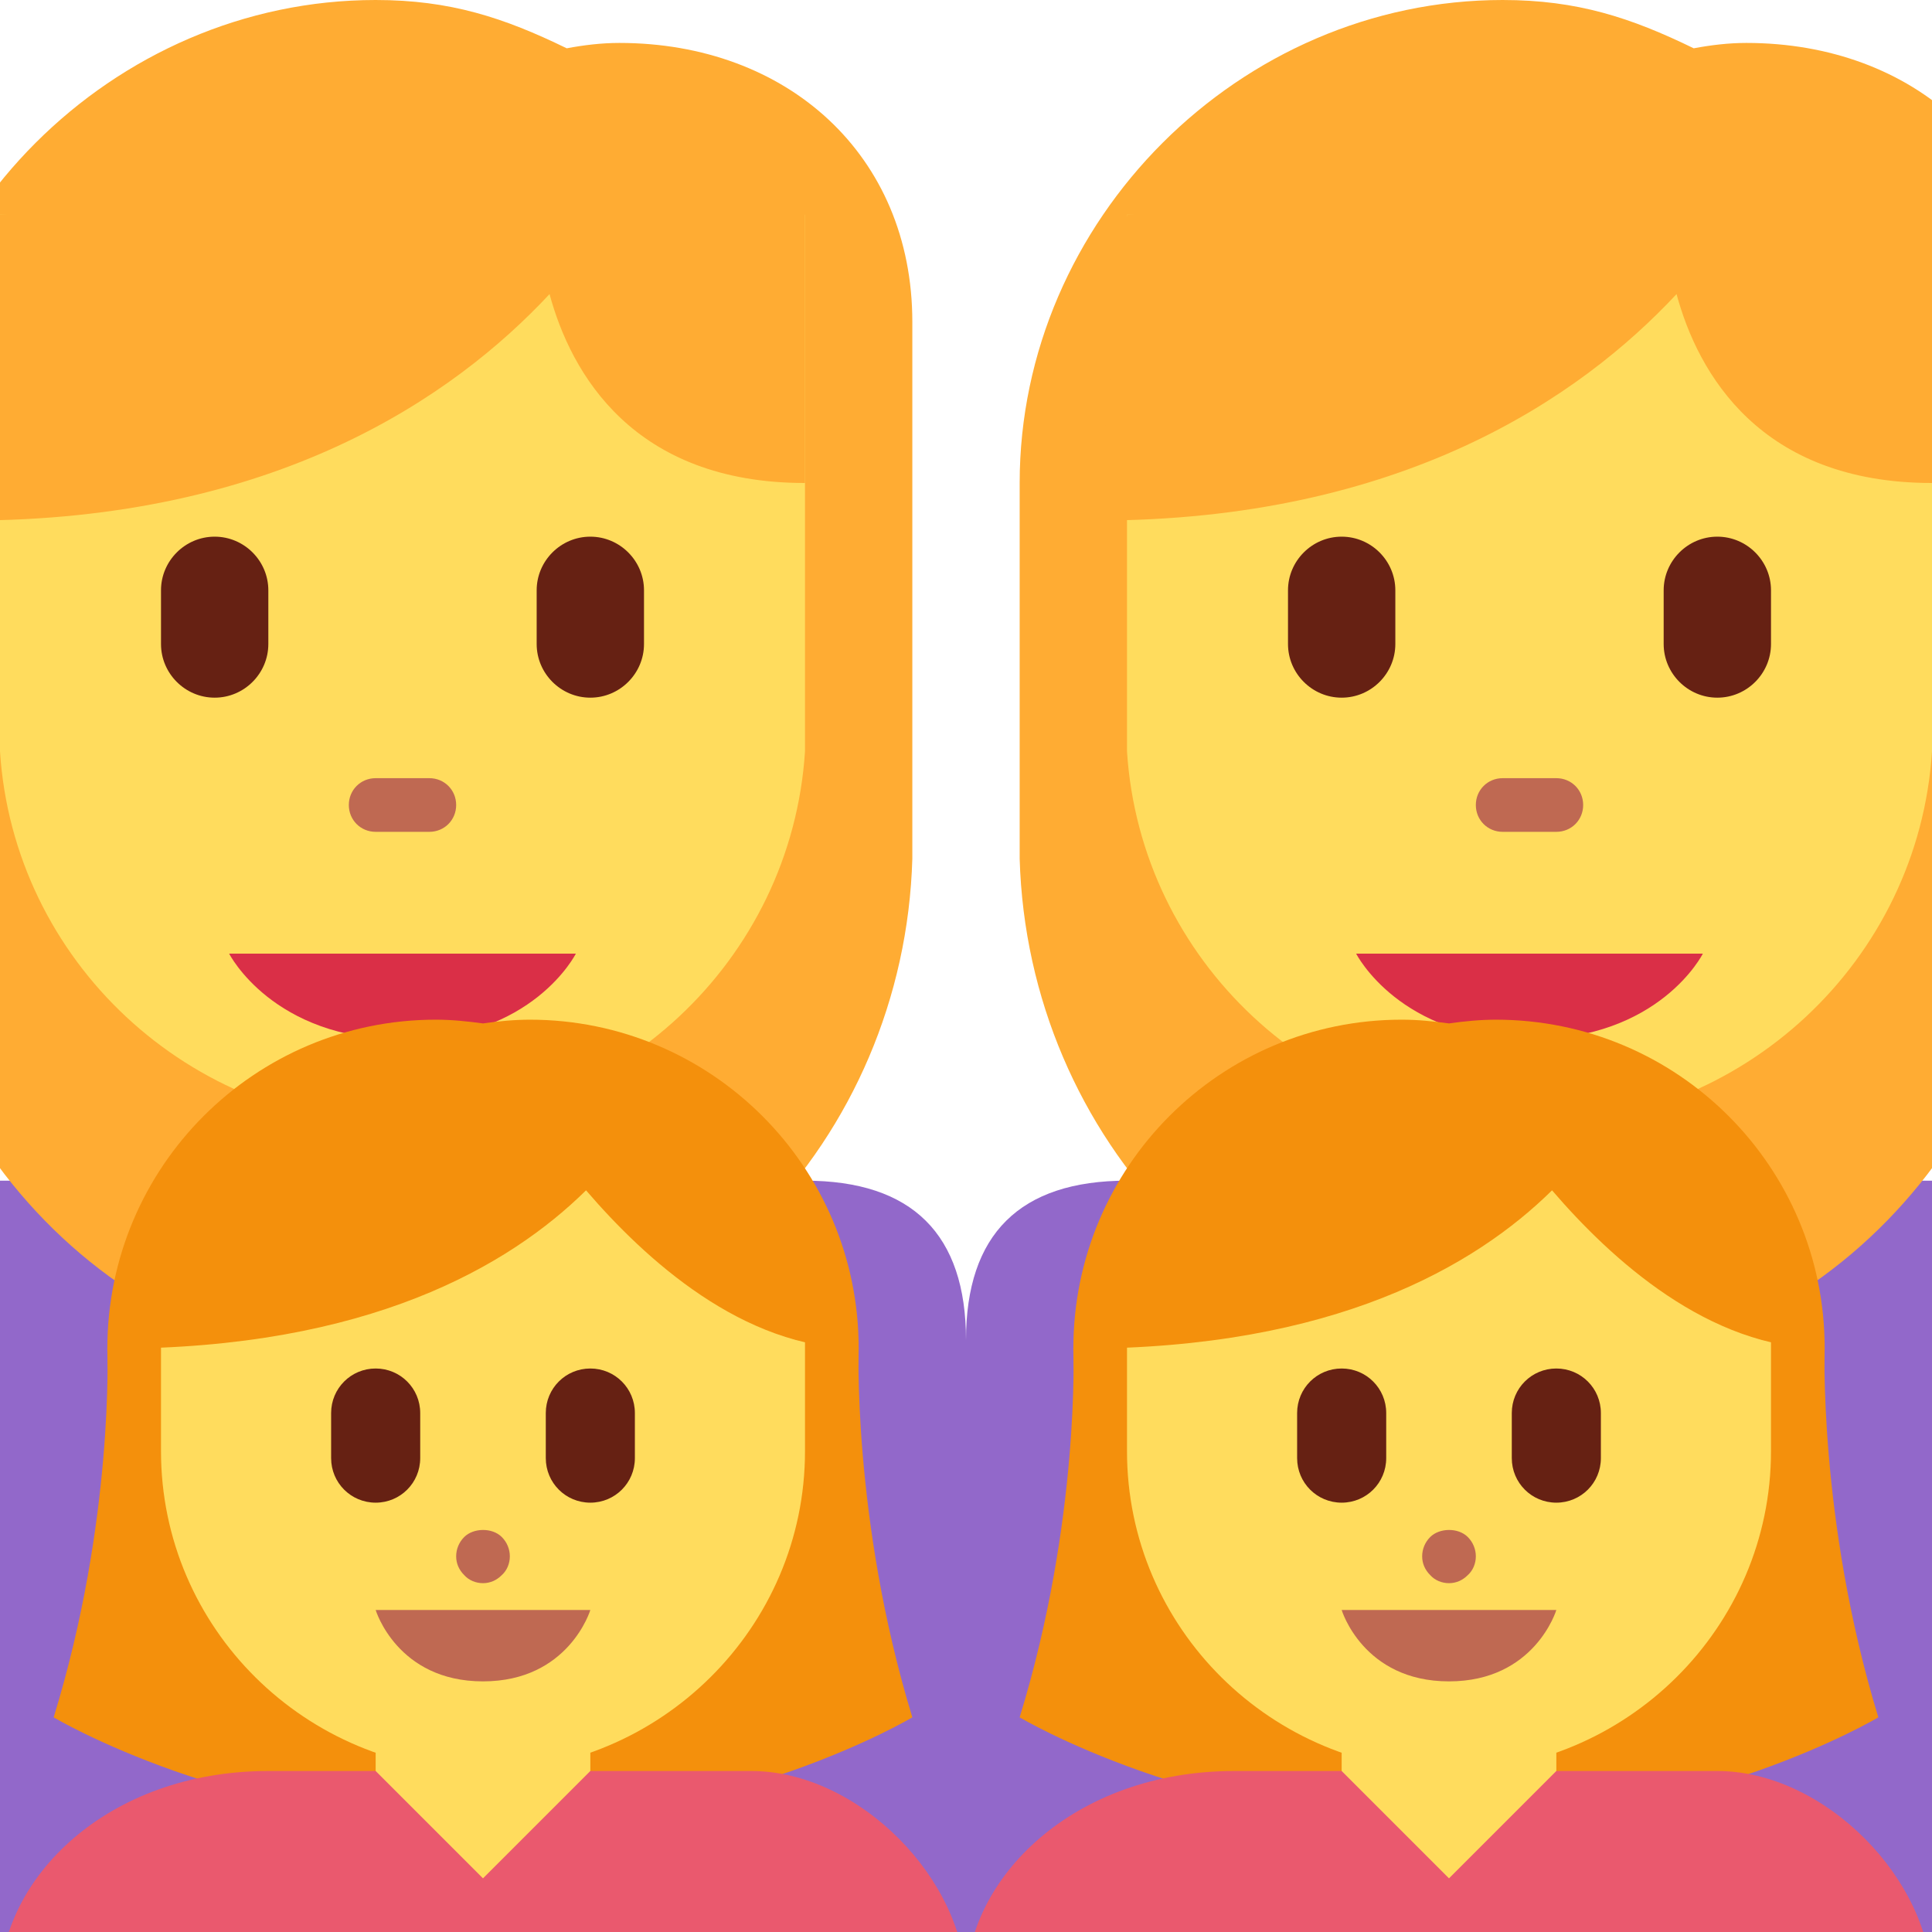<svg xmlns="http://www.w3.org/2000/svg" viewBox="0 0 45 45" enable-background="new 0 0 45 45"><defs><clipPath id="a"><path d="M0 0h36v36H0V0z"/></clipPath></defs><g><g><g clip-path="url(#a)" transform="matrix(1.25 0 0 -1.25 0 45)"><g><path fill="#9268ca" d="M15 14h-5l-2.47-3.78L5 14h-6c-1.78 0-1.95-1.2-1.95-2.97V0H18v11.03C18 13 17 14 15 14"/></g><g><path fill="#9268ca" d="M21 14h5.05l2.48-3.78L31.05 14h6c1.78 0 1.95-1.2 1.95-2.97V0H18v11.03C18 13 19 14 21 14"/></g><g><path fill="#f4900c" d="M34 11s-.13-3.3 1-7c0 0-3.34-2-8-2 0 1.56 7 9 7 9"/></g><g><path fill="#f4900c" d="M20 10.88s.13-3.2-1-6.88c0 0 3.34-2 8-2 0 1.56-7 8.88-7 8.88"/></g><g><path fill="#f4900c" d="M16 11s-.13-3.3 1-7c0 0-3.34-2-8-2 0 1.56 7 9 7 9"/></g><g><path fill="#f4900c" d="M2 10.88S2.13 7.67 1 4c0 0 3.34-2 8-2 0 1.56-7 8.88-7 8.88"/></g><g><path fill="#ffac33" d="M32.54 35.2c-.33 0-.66-.04-.98-.1-1.17.57-2.17.9-3.56.9-4.9 0-9-4.1-9-9v-7c.15-5.22 4.24-9.57 9.5-9.57S37.85 14.78 38 20v10c0 3.12-2.34 5.2-5.46 5.2"/></g><g><path fill="#ffdc5d" d="M21 32V22c.25-3.9 3.52-6.97 7.5-6.97S35.75 18.1 36 22v10H21z"/></g><g><path fill="#ffac33" d="M32.63 32.33c.25.4.37.67.37.67l-12-1-.58-5.7c5.7 0 9.03 2.3 10.82 4.22C31.64 29.04 32.8 27 36 27v6l-3.37-.67z"/></g><g><path fill="#da2f47" d="M25.27 18.23h6.46s-.8-1.6-3.23-1.6c-2.42 0-3.23 1.6-3.23 1.6"/></g><g><path fill="#bf6952" d="M29 20.5h-1c-.28 0-.5.22-.5.5s.22.5.5.5h1c.28 0 .5-.22.5-.5s-.22-.5-.5-.5"/></g><g><path fill="#662113" d="M25 23c-.55 0-1 .45-1 1v1c0 .55.45 1 1 1s1-.45 1-1v-1c0-.55-.45-1-1-1"/></g><g><path fill="#662113" d="M32 23c-.55 0-1 .45-1 1v1c0 .55.45 1 1 1s1-.45 1-1v-1c0-.55-.45-1-1-1"/></g><g><path fill="#ffac33" d="M11.54 35.2c-.33 0-.66-.04-.98-.1-1.17.57-2.17.9-3.56.9-4.9 0-9-4.1-9-9v-7c.15-5.22 4.24-9.57 9.5-9.57S16.85 14.78 17 20v10c0 3.12-2.34 5.2-5.46 5.2"/></g><g><path fill="#ffdc5d" d="M0 32V22c.25-3.9 3.52-6.97 7.5-6.97S14.75 18.1 15 22v10H0z"/></g><g><path fill="#ffac33" d="M11.63 32.33c.25.4.37.67.37.67L0 32l-.58-5.7c5.7 0 9.03 2.3 10.82 4.22C10.64 29.04 11.8 27 15 27v6l-3.37-.67z"/></g><g><path fill="#da2f47" d="M4.27 18.23h6.46s-.8-1.6-3.23-1.6c-2.42 0-3.23 1.6-3.23 1.6"/></g><g><path fill="#bf6952" d="M8 20.5H7c-.28 0-.5.22-.5.5s.22.5.5.5h1c.28 0 .5-.22.5-.5s-.22-.5-.5-.5"/></g><g><path fill="#662113" d="M4 23c-.55 0-1 .45-1 1v1c0 .55.45 1 1 1s1-.45 1-1v-1c0-.55-.45-1-1-1"/></g><g><path fill="#662113" d="M11 23c-.55 0-1 .45-1 1v1c0 .55.45 1 1 1s1-.45 1-1v-1c0-.55-.45-1-1-1"/></g><g><path fill="#f4900c" d="M9.88 17c-.3 0-.6-.03-.88-.07-.3.04-.58.07-.88.07C4.75 17 2 14.26 2 10.87 2 7.5 4.74 4.75 8.13 4.75c.3 0 .58.03.87.07.3-.04.58-.07.88-.07 3.38 0 6.12 2.74 6.12 6.13C16 14.25 13.26 17 9.87 17"/></g><g><path fill="#ffdc5d" d="M11 2v3H7V2H6V0h6v2h-1z"/></g><g><path fill="#ea596e" d="M14 3h-3L9 1 7 3H5C2 3 0 1 0-1h18c0 1.97-2 4-4 4"/></g><g><path fill="#ffdc5d" d="M15 13.3l-4.3.84L3 13.3V9s0-.03 0-.04C3 5.66 5.7 3 9 3c3.3 0 6 2.67 6 5.96 0 0 0 .03 0 .04v4.3z"/></g><g><path fill="#f4900c" d="M16 10.88l-.88 2.62-3.26 1.42-8.98-1.42-.76-2.63c4.74 0 7.37 1.54 8.8 2.95 1.1-1.28 2.92-2.95 5.08-2.95"/></g><g><path fill="#bf6952" d="M11 6H7s.4-1.33 2-1.33S11 6 11 6"/></g><g><path fill="#bf6952" d="M9 6.5c-.13 0-.26.05-.35.15-.1.1-.15.22-.15.35 0 .13.05.26.15.36.17.17.52.18.7 0 .1-.1.15-.23.15-.36 0-.13-.05-.26-.15-.35-.1-.1-.22-.15-.35-.15"/></g><g><path fill="#662113" d="M11 8c-.46 0-.83.37-.83.83v.84c0 .46.37.83.83.83.46 0 .83-.37.83-.83v-.84c0-.46-.37-.83-.83-.83"/></g><g><path fill="#662113" d="M7 8c-.46 0-.83.37-.83.83v.84c0 .46.37.83.83.83.46 0 .83-.37.83-.83v-.84C7.83 8.37 7.46 8 7 8"/></g><g><path fill="#f4900c" d="M27.88 17c-.3 0-.6-.03-.88-.07-.3.04-.58.07-.88.07-3.38 0-6.12-2.74-6.12-6.13 0-3.38 2.74-6.12 6.13-6.12.3 0 .58.03.87.07.3-.04.58-.07.88-.07 3.38 0 6.12 2.74 6.12 6.13 0 3.38-2.74 6.12-6.13 6.12"/></g><g><path fill="#ffdc5d" d="M29 2v3h-4V2h-1V0h6v2h-1z"/></g><g><path fill="#ea596e" d="M32 3h-3l-2-2-2 2h-2c-3 0-5-2-5-4h18c0 1.97-2 4-4 4"/></g><g><path fill="#ffdc5d" d="M33 13.3l-4.3.84-7.7-.85V9s0-.03 0-.04C21 5.66 23.7 3 27 3c3.3 0 6 2.67 6 5.96 0 0 0 .03 0 .04v4.3z"/></g><g><path fill="#f4900c" d="M34 10.88l-.88 2.62-3.26 1.42-8.98-1.42-.76-2.63c4.74 0 7.37 1.54 8.8 2.95 1.1-1.28 2.92-2.95 5.08-2.95"/></g><g><path fill="#bf6952" d="M29 6h-4s.4-1.33 2-1.33S29 6 29 6"/></g><g><path fill="#bf6952" d="M27 6.5c-.13 0-.26.05-.35.15-.1.1-.15.22-.15.35 0 .13.05.26.15.36.17.17.52.18.7 0 .1-.1.15-.23.15-.36 0-.13-.05-.26-.15-.35-.1-.1-.22-.15-.35-.15"/></g><g><path fill="#662113" d="M29 8c-.46 0-.83.37-.83.83v.84c0 .46.37.83.83.83.46 0 .83-.37.83-.83v-.84c0-.46-.37-.83-.83-.83"/></g><g><path fill="#662113" d="M25 8c-.46 0-.83.37-.83.83v.84c0 .46.37.83.83.83.46 0 .83-.37.83-.83v-.84c0-.46-.37-.83-.83-.83"/></g></g></g></g></svg>